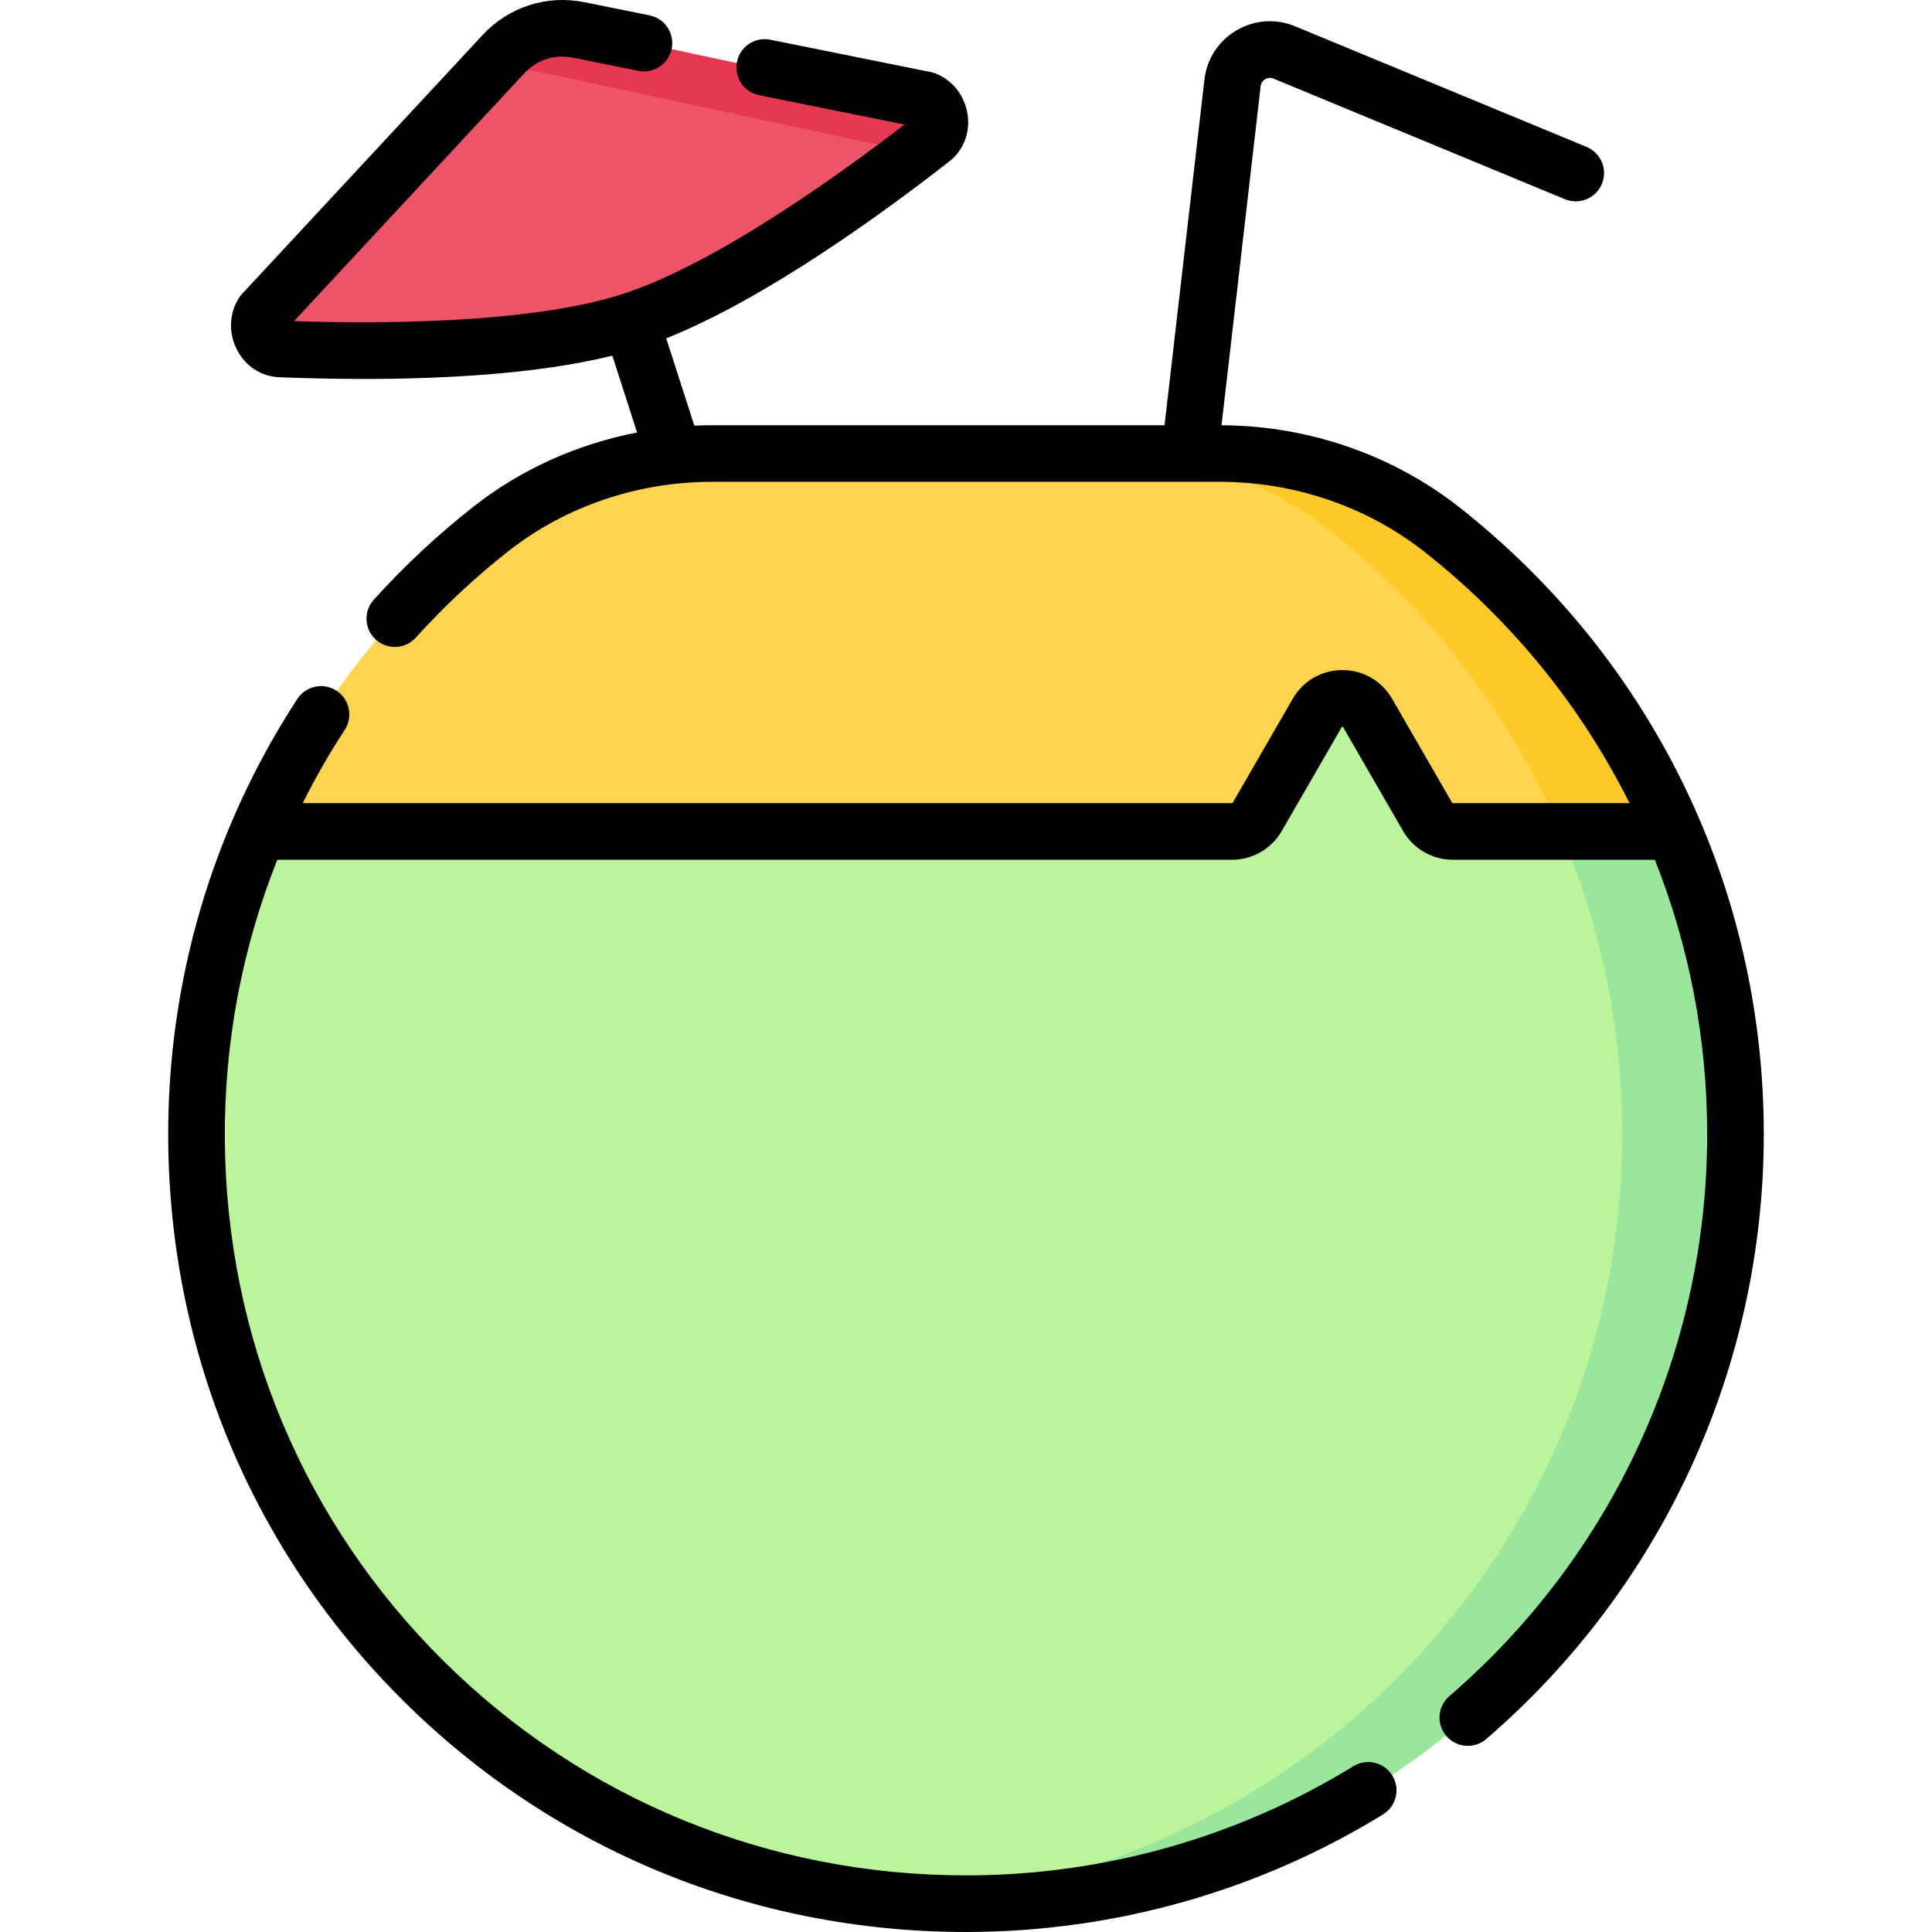 <svg id="Capa_1" enable-background="new 0 0 511.997 511.997" height="512" viewBox="0 0 511.997 511.997" width="512" xmlns="http://www.w3.org/2000/svg"><g><g><path d="m323.328 121.193-22.33-1-112.341 1c-21.17 0-40.859 5.862-57.508 18.937-26.743 21.002-49.105 48.543-62.677 80.215-10.725 25.028-16.584 52.636-16.389 81.636.758 112.613 91.735 202.752 204.35 202.517 32.747-.068 62.428-8.856 89.467-22.64 65.787-33.536 111.018-101.567 111.018-181.28 0-64.958-30.378-122.813-77.698-160.154-16.748-13.216-34.556-19.231-55.892-19.231z" fill="#bbf49b"/><path d="m386.332 151.062c-16.749-13.217-41.668-28.869-63.004-28.869l-30-2c21.335 0 42.144 7.015 58.893 20.231 47.32 37.34 77.698 95.196 77.698 160.154 0 107.612-83.36 195.744-189.027 203.373 5.129.372 10.312.558 15.541.547 112.422-.235 203.486-91.443 203.486-203.92 0-28.419-5.814-55.479-16.318-80.056-13.505-31.599-30.651-48.456-57.269-69.46z" fill="#9be69d"/><path d="m379.221 140.424c-16.749-13.217-37.557-19.231-58.893-19.231l-27-1h-104.67c-21.452 0-42.34 7.132-59.158 20.45-26.438 20.937-47.557 48.291-61.019 79.706h258.022c2.751 0 5.293-1.468 6.669-3.85l15.915-27.565c2.964-5.134 10.374-5.134 13.338 0l15.915 27.565c1.376 2.383 3.918 3.85 6.669 3.85h55.516c-13.51-31.525-34.735-58.959-61.304-79.925z" fill="#ffd54f"/><path d="m382.221 140.424c-16.749-13.217-37.557-20.231-58.893-20.231h-30c21.335 0 42.144 7.014 58.893 20.231 26.569 20.965 47.794 48.399 61.303 79.925h30c-13.509-31.525-34.734-58.959-61.303-79.925z" fill="#ffca28"/><path d="m69.652 82.989c-2.466 3.781.205 9.306 4.587 9.484 2.156.088 4.593.173 7.26.245 22.437.607 61.17.274 85.703-7.627 22.693-7.309 51.475-26.967 69.804-40.628 3.841-2.863 6.223-5.462 8.994-7.63 3.454-2.702 2.399-7.747-1.81-9.379l-89.829-18.518c-5.557-1.121-12.105-.061-16.703 2.875-3.976 2.539-7.081 5.602-10.266 9.03z" fill="#ed5469"/><path d="m245.189 27.455-90.828-19.519c-5.557-1.121-12.105-.061-16.703 2.875-1.533.979-2.959 2.166-4.245 3.55l-6.021 6.48c4.421-2.185 10.078-2.891 14.969-1.904l90.828 19.519c2.767 1.073 4.16 3.62 3.815 6.007 3.837-2.86 7.227-5.463 9.995-7.628 3.455-2.703 2.4-7.748-1.81-9.38z" fill="#e63850"/></g><path d="m386.867 134.536c-17.751-14.008-40.165-21.75-63.153-21.836l10.37-89.877c.123-1.061.805-1.61 1.2-1.843.395-.231 1.205-.562 2.193-.153l77.244 31.963c3.825 1.584 8.214-.235 9.797-4.062 1.584-3.828-.234-8.214-4.063-9.798l-77.243-31.964c-5.105-2.112-10.768-1.719-15.534 1.085-4.765 2.803-7.86 7.56-8.494 13.052l-10.568 91.589h-119.958c-1.554 0-3.105.041-4.652.111l-7.452-23.138c26.585-10.622 57.909-33.504 75.066-46.924 3.724-2.912 5.517-7.557 4.796-12.426-.731-4.943-3.995-9.102-8.517-10.854-.398-.154-.809-.274-1.228-.359l-42.533-8.578c-4.061-.822-8.016 1.809-8.834 5.869-.819 4.061 1.809 8.016 5.869 8.835l38.534 7.772c-15.868 12.241-49.693 36.865-74.805 44.952-25.112 8.088-66.95 7.833-86.98 7.153l60.984-65.64c3.379-3.636 8.105-5.159 12.972-4.177l17.294 3.487c4.058.818 8.015-1.81 8.834-5.87s-1.809-8.016-5.869-8.834l-17.294-3.487c-9.951-2.006-20.017 1.235-26.925 8.671l-63.76 68.628c-.291.313-.555.65-.788 1.009-2.648 4.061-2.87 9.342-.58 13.783 2.256 4.374 6.422 7.1 11.144 7.291 6.281.255 13.979.463 22.424.463 20.818 0 46.149-1.269 65.917-6.17l6.556 20.357c-15.837 3.07-30.77 9.763-43.313 19.615-9.474 7.439-18.374 15.747-26.455 24.691-2.776 3.074-2.536 7.816.538 10.593 3.073 2.775 7.816 2.537 10.593-.538 7.511-8.314 15.783-16.036 24.589-22.95 15.055-11.824 34.188-18.336 53.875-18.336h134.671c19.766 0 39.031 6.612 54.247 18.619 23.181 18.292 41.527 41.033 54.262 66.537h-46.83c-.071 0-.139-.039-.174-.1l-15.914-27.566c-2.749-4.759-7.67-7.6-13.165-7.6-5.495.001-10.416 2.842-13.163 7.601l-15.916 27.566c-.035.061-.102.099-.173.099h-246.283c3.327-6.652 7.04-13.138 11.139-19.422 2.264-3.469 1.286-8.116-2.184-10.379s-8.116-1.285-10.379 2.184c-22.663 34.739-34.493 75.127-34.214 116.8.381 56.46 22.559 109.323 62.45 148.853 39.78 39.421 92.664 61.114 148.959 61.113h.457c38.963-.081 77.023-10.852 110.063-31.148 3.529-2.168 4.633-6.787 2.465-10.316s-6.786-4.632-10.316-2.465c-30.686 18.851-66.041 28.854-102.242 28.93-.145 0-.281 0-.425 0-52.311-.002-101.452-20.152-138.402-56.768-37.054-36.719-57.654-85.834-58.008-138.299-.173-25.61 4.581-50.695 13.907-74.082h253.012c5.414 0 10.459-2.913 13.164-7.6l15.915-27.565c.045-.077.058-.1.174-.101.116 0 .131.026.174.101l15.915 27.566c2.707 4.687 7.751 7.599 13.163 7.599h53.543c9.062 22.788 13.868 47.379 13.868 72.729 0 57.249-24.905 111.525-68.329 148.913-3.139 2.703-3.493 7.438-.79 10.577 1.483 1.723 3.579 2.606 5.686 2.606 1.733 0 3.475-.597 4.891-1.816 46.737-40.24 73.542-98.66 73.542-160.28.001-65.126-29.358-125.646-80.551-166.041z"/></g></svg>